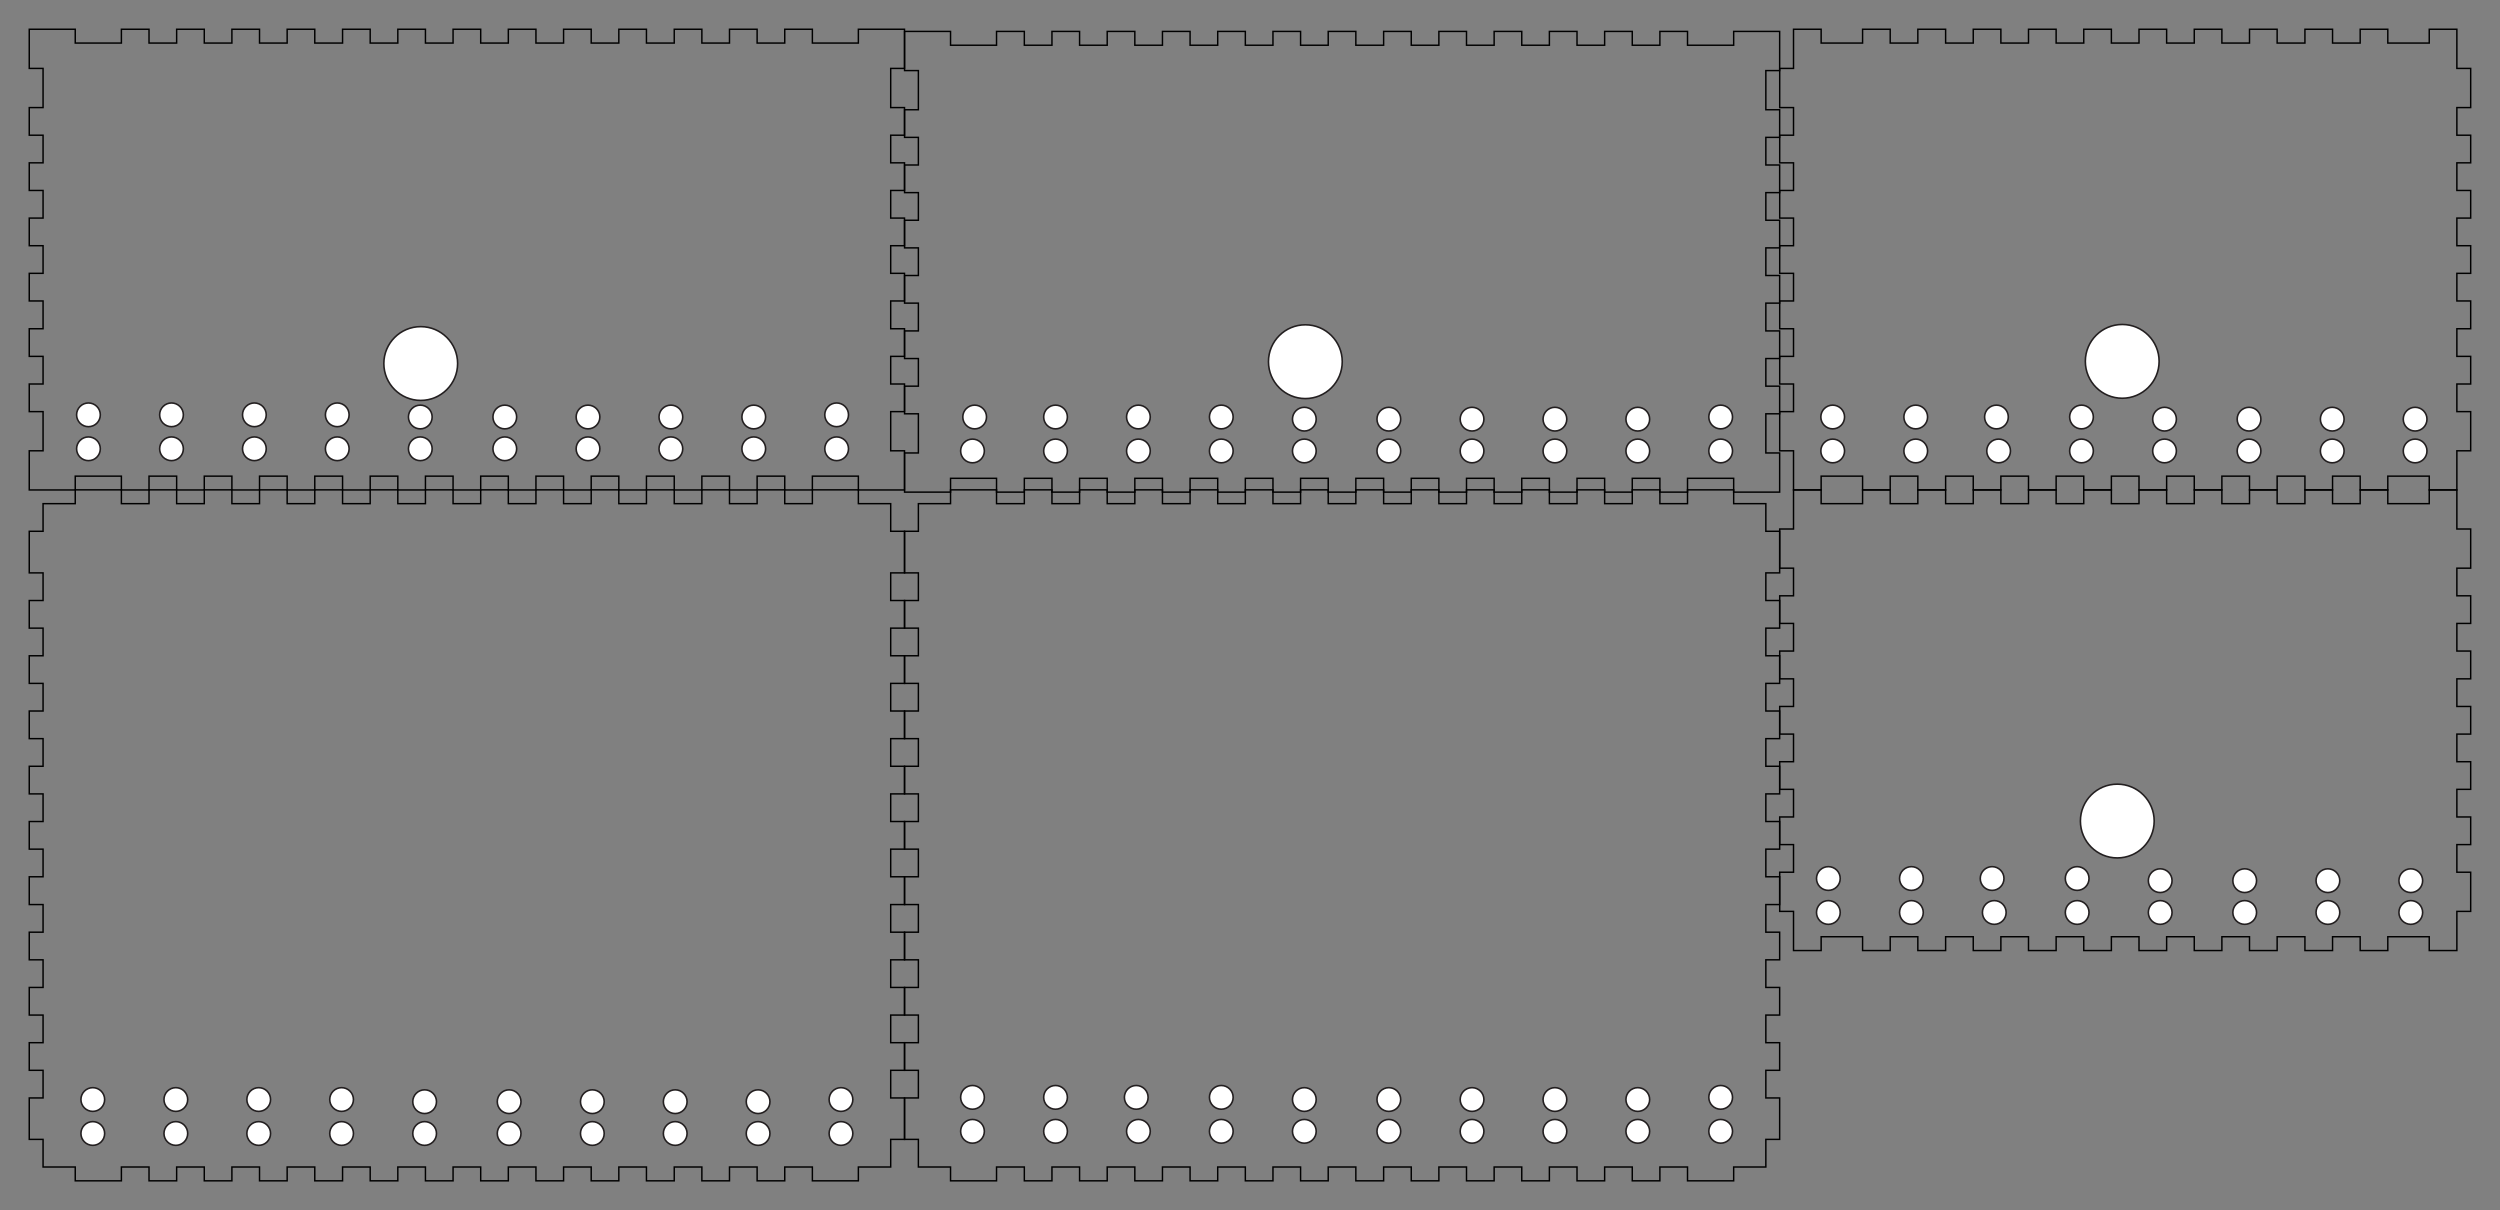 <svg width="1538.4" height="744.7" xmlns="http://www.w3.org/2000/svg">
 <rect width="100%" height="100%" fill="#808080" stroke="none"/>
 <style type="text/css">.st0{fill:none;stroke:#000000;stroke-width:0.9;}
	.st1{fill:#FFFFFF;stroke:#231F20;stroke-miterlimit:10;}</style>

 <g>
  <title>background</title>
  <rect fill="none" id="canvas_background" height="402" width="582" y="-1" x="-1"/>
 </g>
 <g>
  <title>Layer 1</title>
  <g id="svg_1">
   <polygon id="svg_2" points="18,18 46.3,18 46.3,26.5 74.7,26.5 74.7,18 91.7,18 91.7,26.5 108.7,26.5 108.7,18 125.7,18 125.7,26.5 142.7,26.5 142.7,18 159.7,18 159.7,26.5 176.7,26.5 176.7,18 193.7,18 193.7,26.5 210.8,26.5 210.8,18 227.8,18 227.8,26.5 244.8,26.5 244.8,18 261.8,18 261.8,26.5 278.8,26.5 278.8,18 295.8,18 295.8,26.5 312.8,26.5 312.8,18 329.8,18 329.8,26.5 346.8,26.5 346.8,18 363.8,18 363.8,26.5 380.8,26.5 380.8,18 397.8,18 397.8,26.5 414.9,26.5 414.9,18 431.9,18 431.9,26.5 448.9,26.5 448.9,18 465.9,18 465.9,26.5 482.9,26.5 482.9,18 499.9,18 499.9,26.5 528.2,26.5 528.2,18 556.6,18 556.6,42.1 548.1,42.1 548.1,66.2 556.6,66.2 556.6,83.2 548.1,83.2 548.1,100.2 556.6,100.2 556.6,117.2 548.1,117.2 548.1,134.2 556.6,134.2 556.6,151.2 548.1,151.2 548.1,168.2 556.6,168.2 556.6,185.2 548.1,185.2 548.1,202.3 556.6,202.3 556.6,219.3 548.1,219.3 548.1,236.3 556.6,236.3 556.6,253.3 548.1,253.3 548.1,277.4 556.6,277.4 556.6,301.5 528.2,301.5 528.2,293 499.9,293 499.9,301.5 482.9,301.5 482.9,293 465.9,293 465.9,301.5 448.9,301.5 448.9,293 431.9,293 431.9,301.5 414.9,301.5 414.9,293 397.8,293 397.8,301.5 380.8,301.5 380.8,293 363.8,293 363.8,301.5 346.8,301.5 346.8,293 329.8,293 329.8,301.5 312.8,301.5 312.8,293 295.8,293 295.8,301.5 278.8,301.5 278.8,293 261.8,293 261.8,301.5 244.8,301.5 244.8,293 227.8,293 227.8,301.5 210.8,301.5 210.8,293 193.7,293 193.7,301.5 176.7,301.5 176.7,293 159.7,293 159.7,301.5 142.7,301.5 142.7,293 125.7,293 125.7,301.5 108.7,301.5 108.7,293 91.7,293 91.7,301.5 74.7,301.5 74.7,293 46.3,293 46.3,301.5 18,301.5 18,277.4 26.5,277.4 26.5,253.3 18,253.3 18,236.3 26.5,236.3 26.5,219.3 18,219.3 18,202.3 26.5,202.3 26.5,185.2 18,185.2 18,168.2 26.5,168.2 26.5,151.2 18,151.2 18,134.2 26.5,134.2 26.5,117.2 18,117.2 18,100.2 26.5,100.2 26.5,83.2 18,83.2 18,66.2 26.5,66.2 26.5,42.1 18,42.1 " class="st0"/>
  </g>
  <g id="svg_3">
   <polygon id="svg_4" points="556.629,19.333 584.929,19.333 584.929,27.833 613.229,27.833 613.229,19.333 630.329,19.333 630.329,27.833 647.329,27.833 647.329,19.333 664.329,19.333 664.329,27.833 681.329,27.833 681.329,19.333 698.329,19.333 698.329,27.833 715.329,27.833 715.329,19.333 732.329,19.333 732.329,27.833 749.329,27.833 749.329,19.333 766.329,19.333 766.329,27.833 783.329,27.833 783.329,19.333 800.329,19.333 800.329,27.833 817.329,27.833 817.329,19.333 834.329,19.333 834.329,27.833 851.429,27.833 851.429,19.333 868.429,19.333 868.429,27.833 885.429,27.833 885.429,19.333 902.429,19.333 902.429,27.833 919.429,27.833 919.429,19.333 936.429,19.333 936.429,27.833 953.429,27.833 953.429,19.333 970.429,19.333 970.429,27.833 987.429,27.833 987.429,19.333 1004.429,19.333 1004.429,27.833 1021.429,27.833 1021.429,19.333 1038.429,19.333 1038.429,27.833 1066.829,27.833 1066.829,19.333 1095.129,19.333 1095.129,43.433 1086.629,43.433 1086.629,67.533 1095.129,67.533 1095.129,84.533 1086.629,84.533 1086.629,101.533 1095.129,101.533 1095.129,118.533 1086.629,118.533 1086.629,135.533 1095.129,135.533 1095.129,152.533 1086.629,152.533 1086.629,169.533 1095.129,169.533 1095.129,186.533 1086.629,186.533 1086.629,203.633 1095.129,203.633 1095.129,220.633 1086.629,220.633 1086.629,237.633 1095.129,237.633 1095.129,254.633 1086.629,254.633 1086.629,278.733 1095.129,278.733 1095.129,302.833 1066.829,302.833 1066.829,294.333 1038.429,294.333 1038.429,302.833 1021.429,302.833 1021.429,294.333 1004.429,294.333 1004.429,302.833 987.429,302.833 987.429,294.333 970.429,294.333 970.429,302.833 953.429,302.833 953.429,294.333 936.429,294.333 936.429,302.833 919.429,302.833 919.429,294.333 902.429,294.333 902.429,302.833 885.429,302.833 885.429,294.333 868.429,294.333 868.429,302.833 851.429,302.833 851.429,294.333 834.329,294.333 834.329,302.833 817.329,302.833 817.329,294.333 800.329,294.333 800.329,302.833 783.329,302.833 783.329,294.333 766.329,294.333 766.329,302.833 749.329,302.833 749.329,294.333 732.329,294.333 732.329,302.833 715.329,302.833 715.329,294.333 698.329,294.333 698.329,302.833 681.329,302.833 681.329,294.333 664.329,294.333 664.329,302.833 647.329,302.833 647.329,294.333 630.329,294.333 630.329,302.833 613.229,302.833 613.229,294.333 584.929,294.333 584.929,302.833 556.629,302.833 556.629,278.733 565.129,278.733 565.129,254.633 556.629,254.633 556.629,237.633 565.129,237.633 565.129,220.633 556.629,220.633 556.629,203.633 565.129,203.633 565.129,186.533 556.629,186.533 556.629,169.533 565.129,169.533 565.129,152.533 556.629,152.533 556.629,135.533 565.129,135.533 565.129,118.533 556.629,118.533 556.629,101.533 565.129,101.533 565.129,84.533 556.629,84.533 556.629,67.533 565.129,67.533 565.129,43.433 556.629,43.433 " class="st0"/>
  </g>
  <g id="svg_5">
   <polygon id="svg_6" points="1103.658,18 1120.658,18 1120.658,26.5 1146.158,26.5 1146.158,18 1163.158,18 1163.158,26.5 1180.158,26.5 1180.158,18 1197.258,18 1197.258,26.5 1214.258,26.5 1214.258,18 1231.258,18 1231.258,26.5 1248.258,26.5 1248.258,18 1265.258,18 1265.258,26.5 1282.258,26.5 1282.258,18 1299.258,18 1299.258,26.5 1316.258,26.5 1316.258,18 1333.258,18 1333.258,26.5 1350.258,26.5 1350.258,18 1367.258,18 1367.258,26.5 1384.258,26.5 1384.258,18 1401.258,18 1401.258,26.5 1418.358,26.5 1418.358,18 1435.358,18 1435.358,26.5 1452.358,26.5 1452.358,18 1469.358,18 1469.358,26.5 1494.858,26.5 1494.858,18 1511.858,18 1511.858,42.1 1520.358,42.1 1520.358,66.2 1511.858,66.2 1511.858,83.2 1520.358,83.2 1520.358,100.2 1511.858,100.2 1511.858,117.2 1520.358,117.2 1520.358,134.2 1511.858,134.2 1511.858,151.2 1520.358,151.2 1520.358,168.2 1511.858,168.2 1511.858,185.2 1520.358,185.2 1520.358,202.3 1511.858,202.3 1511.858,219.3 1520.358,219.3 1520.358,236.3 1511.858,236.3 1511.858,253.3 1520.358,253.3 1520.358,277.4 1511.858,277.4 1511.858,301.5 1494.858,301.5 1494.858,293 1469.358,293 1469.358,301.5 1452.358,301.5 1452.358,293 1435.358,293 1435.358,301.5 1418.358,301.5 1418.358,293 1401.258,293 1401.258,301.5 1384.258,301.5 1384.258,293 1367.258,293 1367.258,301.5 1350.258,301.5 1350.258,293 1333.258,293 1333.258,301.5 1316.258,301.5 1316.258,293 1299.258,293 1299.258,301.5 1282.258,301.5 1282.258,293 1265.258,293 1265.258,301.5 1248.258,301.5 1248.258,293 1231.258,293 1231.258,301.5 1214.258,301.5 1214.258,293 1197.258,293 1197.258,301.5 1180.158,301.5 1180.158,293 1163.158,293 1163.158,301.5 1146.158,301.5 1146.158,293 1120.658,293 1120.658,301.5 1103.658,301.5 1103.658,277.4 1095.158,277.4 1095.158,253.3 1103.658,253.3 1103.658,236.3 1095.158,236.3 1095.158,219.3 1103.658,219.3 1103.658,202.3 1095.158,202.3 1095.158,185.2 1103.658,185.2 1103.658,168.2 1095.158,168.2 1095.158,151.2 1103.658,151.2 1103.658,134.2 1095.158,134.2 1095.158,117.2 1103.658,117.2 1103.658,100.2 1095.158,100.2 1095.158,83.2 1103.658,83.2 1103.658,66.2 1095.158,66.2 1095.158,42.1 1103.658,42.1 " class="st0"/>
  </g>
  <g id="svg_7">
   <polygon id="svg_8" points="1103.658,301.431 1120.658,301.431 1120.658,309.931 1146.158,309.931 1146.158,301.431 1163.158,301.431 1163.158,309.931 1180.158,309.931 1180.158,301.431 1197.258,301.431 1197.258,309.931 1214.258,309.931 1214.258,301.431 1231.258,301.431 1231.258,309.931 1248.258,309.931 1248.258,301.431 1265.258,301.431 1265.258,309.931 1282.258,309.931 1282.258,301.431 1299.258,301.431 1299.258,309.931 1316.258,309.931 1316.258,301.431 1333.258,301.431 1333.258,309.931 1350.258,309.931 1350.258,301.431 1367.258,301.431 1367.258,309.931 1384.258,309.931 1384.258,301.431 1401.258,301.431 1401.258,309.931 1418.358,309.931 1418.358,301.431 1435.358,301.431 1435.358,309.931 1452.358,309.931 1452.358,301.431 1469.358,301.431 1469.358,309.931 1494.858,309.931 1494.858,301.431 1511.858,301.431 1511.858,325.531 1520.358,325.531 1520.358,349.631 1511.858,349.631 1511.858,366.631 1520.358,366.631 1520.358,383.631 1511.858,383.631 1511.858,400.631 1520.358,400.631 1520.358,417.731 1511.858,417.731 1511.858,434.731 1520.358,434.731 1520.358,451.731 1511.858,451.731 1511.858,468.731 1520.358,468.731 1520.358,485.731 1511.858,485.731 1511.858,502.731 1520.358,502.731 1520.358,519.731 1511.858,519.731 1511.858,536.731 1520.358,536.731 1520.358,560.831 1511.858,560.831 1511.858,584.931 1494.858,584.931 1494.858,576.431 1469.358,576.431 1469.358,584.931 1452.358,584.931 1452.358,576.431 1435.358,576.431 1435.358,584.931 1418.358,584.931 1418.358,576.431 1401.258,576.431 1401.258,584.931 1384.258,584.931 1384.258,576.431 1367.258,576.431 1367.258,584.931 1350.258,584.931 1350.258,576.431 1333.258,576.431 1333.258,584.931 1316.258,584.931 1316.258,576.431 1299.258,576.431 1299.258,584.931 1282.258,584.931 1282.258,576.431 1265.258,576.431 1265.258,584.931 1248.258,584.931 1248.258,576.431 1231.258,576.431 1231.258,584.931 1214.258,584.931 1214.258,576.431 1197.258,576.431 1197.258,584.931 1180.158,584.931 1180.158,576.431 1163.158,576.431 1163.158,584.931 1146.158,584.931 1146.158,576.431 1120.658,576.431 1120.658,584.931 1103.658,584.931 1103.658,560.831 1095.158,560.831 1095.158,536.731 1103.658,536.731 1103.658,519.731 1095.158,519.731 1095.158,502.731 1103.658,502.731 1103.658,485.731 1095.158,485.731 1095.158,468.731 1103.658,468.731 1103.658,451.731 1095.158,451.731 1095.158,434.731 1103.658,434.731 1103.658,417.731 1095.158,417.731 1095.158,400.631 1103.658,400.631 1103.658,383.631 1095.158,383.631 1095.158,366.631 1103.658,366.631 1103.658,349.631 1095.158,349.631 1095.158,325.531 1103.658,325.531 " class="st0"/>
  </g>
  <g id="svg_9">
   <polygon id="svg_10" points="26.5,309.931 46.3,309.931 46.3,301.431 74.7,301.431 74.7,309.931 91.7,309.931 91.7,301.431 108.7,301.431 108.7,309.931 125.7,309.931 125.7,301.431 142.7,301.431 142.7,309.931 159.7,309.931 159.7,301.431 176.7,301.431 176.7,309.931 193.7,309.931 193.7,301.431 210.8,301.431 210.8,309.931 227.8,309.931 227.8,301.431 244.8,301.431 244.8,309.931 261.8,309.931 261.8,301.431 278.8,301.431 278.8,309.931 295.8,309.931 295.8,301.431 312.8,301.431 312.8,309.931 329.8,309.931 329.8,301.431 346.8,301.431 346.8,309.931 363.8,309.931 363.8,301.431 380.8,301.431 380.8,309.931 397.8,309.931 397.8,301.431 414.9,301.431 414.9,309.931 431.9,309.931 431.9,301.431 448.9,301.431 448.9,309.931 465.9,309.931 465.9,301.431 482.9,301.431 482.9,309.931 499.9,309.931 499.9,301.431 528.2,301.431 528.2,309.931 548.1,309.931 548.1,326.931 556.6,326.931 556.6,352.531 548.1,352.531 548.1,369.531 556.6,369.531 556.6,386.531 548.1,386.531 548.1,403.531 556.6,403.531 556.6,420.531 548.1,420.531 548.1,437.531 556.6,437.531 556.6,454.531 548.1,454.531 548.1,471.531 556.6,471.531 556.6,488.531 548.1,488.531 548.1,505.531 556.6,505.531 556.6,522.531 548.1,522.531 548.1,539.531 556.6,539.531 556.6,556.631 548.1,556.631 548.1,573.631 556.6,573.631 556.6,590.631 548.1,590.631 548.1,607.631 556.6,607.631 556.6,624.631 548.1,624.631 548.1,641.631 556.6,641.631 556.6,658.631 548.1,658.631 548.1,675.631 556.6,675.631 556.6,701.131 548.1,701.131 548.1,718.131 528.2,718.131 528.2,726.631 499.9,726.631 499.9,718.131 482.9,718.131 482.9,726.631 465.9,726.631 465.9,718.131 448.9,718.131 448.9,726.631 431.9,726.631 431.9,718.131 414.9,718.131 414.9,726.631 397.8,726.631 397.8,718.131 380.8,718.131 380.8,726.631 363.8,726.631 363.8,718.131 346.8,718.131 346.8,726.631 329.8,726.631 329.8,718.131 312.8,718.131 312.8,726.631 295.8,726.631 295.8,718.131 278.8,718.131 278.8,726.631 261.8,726.631 261.8,718.131 244.8,718.131 244.8,726.631 227.8,726.631 227.8,718.131 210.8,718.131 210.8,726.631 193.7,726.631 193.7,718.131 176.7,718.131 176.7,726.631 159.7,726.631 159.7,718.131 142.7,718.131 142.7,726.631 125.7,726.631 125.7,718.131 108.7,718.131 108.7,726.631 91.7,726.631 91.7,718.131 74.7,718.131 74.7,726.631 46.3,726.631 46.3,718.131 26.5,718.131 26.5,701.131 18,701.131 18,675.631 26.5,675.631 26.5,658.631 18,658.631 18,641.631 26.5,641.631 26.5,624.631 18,624.631 18,607.631 26.5,607.631 26.5,590.631 18,590.631 18,573.631 26.5,573.631 26.5,556.631 18,556.631 18,539.531 26.5,539.531 26.5,522.531 18,522.531 18,505.531 26.5,505.531 26.5,488.531 18,488.531 18,471.531 26.5,471.531 26.5,454.531 18,454.531 18,437.531 26.5,437.531 26.5,420.531 18,420.531 18,403.531 26.5,403.531 26.5,386.531 18,386.531 18,369.531 26.5,369.531 26.5,352.531 18,352.531 18,326.931 26.5,326.931 " class="st0"/>
  </g>
  <g id="svg_11">
   <polygon id="svg_12" points="565.129,309.931 584.929,309.931 584.929,301.431 613.229,301.431 613.229,309.931 630.329,309.931 630.329,301.431 647.329,301.431 647.329,309.931 664.329,309.931 664.329,301.431 681.329,301.431 681.329,309.931 698.329,309.931 698.329,301.431 715.329,301.431 715.329,309.931 732.329,309.931 732.329,301.431 749.329,301.431 749.329,309.931 766.329,309.931 766.329,301.431 783.329,301.431 783.329,309.931 800.329,309.931 800.329,301.431 817.329,301.431 817.329,309.931 834.329,309.931 834.329,301.431 851.429,301.431 851.429,309.931 868.429,309.931 868.429,301.431 885.429,301.431 885.429,309.931 902.429,309.931 902.429,301.431 919.429,301.431 919.429,309.931 936.429,309.931 936.429,301.431 953.429,301.431 953.429,309.931 970.429,309.931 970.429,301.431 987.429,301.431 987.429,309.931 1004.429,309.931 1004.429,301.431 1021.429,301.431 1021.429,309.931 1038.429,309.931 1038.429,301.431 1066.829,301.431 1066.829,309.931 1086.629,309.931 1086.629,326.931 1095.129,326.931 1095.129,352.531 1086.629,352.531 1086.629,369.531 1095.129,369.531 1095.129,386.531 1086.629,386.531 1086.629,403.531 1095.129,403.531 1095.129,420.531 1086.629,420.531 1086.629,437.531 1095.129,437.531 1095.129,454.531 1086.629,454.531 1086.629,471.531 1095.129,471.531 1095.129,488.531 1086.629,488.531 1086.629,505.531 1095.129,505.531 1095.129,522.531 1086.629,522.531 1086.629,539.531 1095.129,539.531 1095.129,556.631 1086.629,556.631 1086.629,573.631 1095.129,573.631 1095.129,590.631 1086.629,590.631 1086.629,607.631 1095.129,607.631 1095.129,624.631 1086.629,624.631 1086.629,641.631 1095.129,641.631 1095.129,658.631 1086.629,658.631 1086.629,675.631 1095.129,675.631 1095.129,701.131 1086.629,701.131 1086.629,718.131 1066.829,718.131 1066.829,726.631 1038.429,726.631 1038.429,718.131 1021.429,718.131 1021.429,726.631 1004.429,726.631 1004.429,718.131 987.429,718.131 987.429,726.631 970.429,726.631 970.429,718.131 953.429,718.131 953.429,726.631 936.429,726.631 936.429,718.131 919.429,718.131 919.429,726.631 902.429,726.631 902.429,718.131 885.429,718.131 885.429,726.631 868.429,726.631 868.429,718.131 851.429,718.131 851.429,726.631 834.329,726.631 834.329,718.131 817.329,718.131 817.329,726.631 800.329,726.631 800.329,718.131 783.329,718.131 783.329,726.631 766.329,726.631 766.329,718.131 749.329,718.131 749.329,726.631 732.329,726.631 732.329,718.131 715.329,718.131 715.329,726.631 698.329,726.631 698.329,718.131 681.329,718.131 681.329,726.631 664.329,726.631 664.329,718.131 647.329,718.131 647.329,726.631 630.329,726.631 630.329,718.131 613.229,718.131 613.229,726.631 584.929,726.631 584.929,718.131 565.129,718.131 565.129,701.131 556.629,701.131 556.629,675.631 565.129,675.631 565.129,658.631 556.629,658.631 556.629,641.631 565.129,641.631 565.129,624.631 556.629,624.631 556.629,607.631 565.129,607.631 565.129,590.631 556.629,590.631 556.629,573.631 565.129,573.631 565.129,556.631 556.629,556.631 556.629,539.531 565.129,539.531 565.129,522.531 556.629,522.531 556.629,505.531 565.129,505.531 565.129,488.531 556.629,488.531 556.629,471.531 565.129,471.531 565.129,454.531 556.629,454.531 556.629,437.531 565.129,437.531 565.129,420.531 556.629,420.531 556.629,403.531 565.129,403.531 565.129,386.531 556.629,386.531 556.629,369.531 565.129,369.531 565.129,352.531 556.629,352.531 556.629,326.931 565.129,326.931 " class="st0"/>
  </g>
  <circle id="svg_16" r="7.3" cy="276.167" cx="54.433" class="st1"/>
  <circle id="svg_17" r="7.3" cy="255.267" cx="54.433" class="st1"/>
  <circle id="svg_21" r="7.3" cy="276.167" cx="105.533" class="st1"/>
  <circle id="svg_22" r="7.3" cy="255.267" cx="105.533" class="st1"/>
  <circle id="svg_26" r="7.3" cy="276.167" cx="156.533" class="st1"/>
  <circle id="svg_27" r="7.3" cy="255.267" cx="156.533" class="st1"/>
  <circle id="svg_31" r="7.3" cy="276.167" cx="207.533" class="st1"/>
  <circle id="svg_32" r="7.3" cy="255.267" cx="207.533" class="st1"/>
  <circle id="svg_36" r="7.3" cy="276.167" cx="258.633" class="st1"/>
  <circle id="svg_37" r="7.3" cy="256.6" cx="258.633" class="st1"/>
  <circle id="svg_41" r="7.3" cy="276.167" cx="310.633" class="st1"/>
  <circle id="svg_42" r="7.3" cy="256.6" cx="310.633" class="st1"/>
  <circle id="svg_46" r="7.3" cy="276.167" cx="361.833" class="st1"/>
  <circle id="svg_47" r="7.3" cy="256.6" cx="361.833" class="st1"/>
  <circle id="svg_51" r="7.3" cy="276.167" cx="412.833" class="st1"/>
  <circle id="svg_52" r="7.3" cy="256.6" cx="412.833" class="st1"/>
  <circle id="svg_56" r="7.3" cy="276.167" cx="463.833" class="st1"/>
  <circle id="svg_57" r="7.3" cy="256.6" cx="463.833" class="st1"/>
  <circle id="svg_61" r="7.3" cy="276.167" cx="514.833" class="st1"/>
  <circle id="svg_62" r="7.3" cy="255.267" cx="514.833" class="st1"/>
  <circle id="svg_113" r="22.7" cy="223.7" cx="258.9" class="st1"/>
  <circle id="svg_114" r="22.7" cy="222.367" cx="1305.933" class="st1"/>
  <circle id="svg_115" r="22.7" cy="505.233" cx="1302.9" class="st1"/>
  <circle id="svg_116" r="22.7" cy="222.567" cx="803.267" class="st1"/>
  <circle id="svg_117" r="7.3" cy="696.167" cx="598.433" class="st1"/>
  <circle id="svg_118" r="7.3" cy="675.267" cx="598.433" class="st1"/>
  <circle id="svg_119" r="7.3" cy="696.167" cx="649.533" class="st1"/>
  <circle id="svg_120" r="7.3" cy="675.267" cx="649.533" class="st1"/>
  <circle id="svg_121" r="7.3" cy="696.167" cx="700.533" class="st1"/>
  <circle id="svg_122" r="7.3" cy="675.267" cx="699.2" class="st1"/>
  <circle id="svg_123" r="7.3" cy="696.167" cx="751.533" class="st1"/>
  <circle id="svg_124" r="7.3" cy="675.267" cx="751.533" class="st1"/>
  <circle id="svg_125" r="7.3" cy="696.167" cx="802.633" class="st1"/>
  <circle id="svg_126" r="7.3" cy="676.6" cx="802.633" class="st1"/>
  <circle id="svg_127" r="7.3" cy="696.167" cx="854.633" class="st1"/>
  <circle id="svg_128" r="7.3" cy="676.6" cx="854.633" class="st1"/>
  <circle id="svg_129" r="7.3" cy="696.167" cx="905.833" class="st1"/>
  <circle id="svg_130" r="7.3" cy="676.6" cx="905.833" class="st1"/>
  <circle id="svg_131" r="7.3" cy="696.167" cx="956.833" class="st1"/>
  <circle id="svg_132" r="7.3" cy="676.6" cx="956.833" class="st1"/>
  <circle id="svg_133" r="7.3" cy="696.167" cx="1007.833" class="st1"/>
  <circle id="svg_134" r="7.3" cy="676.6" cx="1007.833" class="st1"/>
  <circle id="svg_135" r="7.3" cy="696.167" cx="1058.833" class="st1"/>
  <circle id="svg_136" r="7.3" cy="675.267" cx="1058.833" class="st1"/>
  <circle id="svg_137" r="7.3" cy="277.5" cx="1127.767" class="st1"/>
  <circle id="svg_138" r="7.3" cy="256.6" cx="1127.767" class="st1"/>
  <circle id="svg_139" r="7.3" cy="277.5" cx="1178.867" class="st1"/>
  <circle id="svg_140" r="7.3" cy="256.6" cx="1178.867" class="st1"/>
  <circle id="svg_141" r="7.3" cy="277.5" cx="1229.867" class="st1"/>
  <circle id="svg_142" r="7.3" cy="256.6" cx="1228.534" class="st1"/>
  <circle id="svg_143" r="7.3" cy="277.5" cx="1280.867" class="st1"/>
  <circle id="svg_144" r="7.3" cy="256.6" cx="1280.867" class="st1"/>
  <circle id="svg_145" r="7.3" cy="277.5" cx="1331.967" class="st1"/>
  <circle id="svg_146" r="7.3" cy="257.933" cx="1331.967" class="st1"/>
  <circle id="svg_147" r="7.3" cy="277.5" cx="1383.967" class="st1"/>
  <circle id="svg_148" r="7.3" cy="257.933" cx="1383.967" class="st1"/>
  <circle id="svg_149" r="7.3" cy="277.5" cx="1435.167" class="st1"/>
  <circle id="svg_150" r="7.3" cy="257.933" cx="1435.167" class="st1"/>
  <circle id="svg_151" r="7.3" cy="277.5" cx="1486.167" class="st1"/>
  <circle id="svg_152" r="7.3" cy="257.933" cx="1486.167" class="st1"/>
  <circle id="svg_155" r="7.3" cy="277.5" cx="1588.167" class="st1"/>
  <circle id="svg_156" r="7.3" cy="256.6" cx="1588.167" class="st1"/>
  <circle id="svg_177" r="7.3" cy="561.5" cx="1125.1" class="st1"/>
  <circle id="svg_178" r="7.3" cy="540.6" cx="1125.1" class="st1"/>
  <circle id="svg_179" r="7.3" cy="561.5" cx="1176.2" class="st1"/>
  <circle id="svg_180" r="7.3" cy="540.6" cx="1176.2" class="st1"/>
  <circle id="svg_181" r="7.3" cy="561.5" cx="1227.2" class="st1"/>
  <circle id="svg_182" r="7.3" cy="540.6" cx="1225.867" class="st1"/>
  <circle id="svg_183" r="7.3" cy="561.5" cx="1278.2" class="st1"/>
  <circle id="svg_184" r="7.3" cy="540.6" cx="1278.2" class="st1"/>
  <circle id="svg_185" r="7.3" cy="561.5" cx="1329.3" class="st1"/>
  <circle id="svg_186" r="7.3" cy="541.933" cx="1329.3" class="st1"/>
  <circle id="svg_187" r="7.3" cy="561.5" cx="1381.3" class="st1"/>
  <circle id="svg_188" r="7.3" cy="541.933" cx="1381.3" class="st1"/>
  <circle id="svg_189" r="7.3" cy="561.5" cx="1432.5" class="st1"/>
  <circle id="svg_190" r="7.3" cy="541.933" cx="1432.5" class="st1"/>
  <circle id="svg_191" r="7.3" cy="561.5" cx="1483.5" class="st1"/>
  <circle id="svg_192" r="7.3" cy="541.933" cx="1483.5" class="st1"/>
  <circle id="svg_193" r="7.3" cy="277.5" cx="598.433" class="st1"/>
  <circle id="svg_194" r="7.3" cy="256.6" cx="599.767" class="st1"/>
  <circle id="svg_195" r="7.3" cy="277.5" cx="649.533" class="st1"/>
  <circle id="svg_196" r="7.3" cy="256.6" cx="649.533" class="st1"/>
  <circle id="svg_197" r="7.3" cy="277.5" cx="700.533" class="st1"/>
  <circle id="svg_198" r="7.3" cy="256.6" cx="700.533" class="st1"/>
  <circle id="svg_199" r="7.3" cy="277.5" cx="751.533" class="st1"/>
  <circle id="svg_200" r="7.3" cy="256.6" cx="751.533" class="st1"/>
  <circle id="svg_201" r="7.3" cy="277.5" cx="802.633" class="st1"/>
  <circle id="svg_202" r="7.3" cy="257.933" cx="802.633" class="st1"/>
  <circle id="svg_203" r="7.3" cy="277.5" cx="854.633" class="st1"/>
  <circle id="svg_204" r="7.3" cy="257.933" cx="854.633" class="st1"/>
  <circle id="svg_205" r="7.3" cy="277.5" cx="905.833" class="st1"/>
  <circle id="svg_206" r="7.3" cy="257.933" cx="905.833" class="st1"/>
  <circle id="svg_207" r="7.3" cy="277.5" cx="956.833" class="st1"/>
  <circle id="svg_208" r="7.3" cy="257.933" cx="956.833" class="st1"/>
  <circle id="svg_209" r="7.3" cy="277.5" cx="1007.833" class="st1"/>
  <circle id="svg_210" r="7.3" cy="257.933" cx="1007.833" class="st1"/>
  <circle id="svg_211" r="7.3" cy="277.5" cx="1058.833" class="st1"/>
  <circle id="svg_212" r="7.3" cy="256.6" cx="1058.833" class="st1"/>
  <circle id="svg_213" r="7.3" cy="697.5" cx="57.1" class="st1"/>
  <circle id="svg_214" r="7.3" cy="676.6" cx="57.1" class="st1"/>
  <circle id="svg_215" r="7.3" cy="697.5" cx="108.2" class="st1"/>
  <circle id="svg_216" r="7.3" cy="676.6" cx="108.2" class="st1"/>
  <circle id="svg_217" r="7.3" cy="697.5" cx="159.2" class="st1"/>
  <circle id="svg_218" r="7.3" cy="676.6" cx="159.2" class="st1"/>
  <circle id="svg_219" r="7.3" cy="697.5" cx="210.2" class="st1"/>
  <circle id="svg_220" r="7.3" cy="676.6" cx="210.2" class="st1"/>
  <circle id="svg_221" r="7.3" cy="697.5" cx="261.3" class="st1"/>
  <circle id="svg_222" r="7.3" cy="677.933" cx="261.3" class="st1"/>
  <circle id="svg_223" r="7.3" cy="697.5" cx="313.3" class="st1"/>
  <circle id="svg_224" r="7.3" cy="677.933" cx="313.3" class="st1"/>
  <circle id="svg_225" r="7.3" cy="697.5" cx="364.5" class="st1"/>
  <circle id="svg_226" r="7.3" cy="677.933" cx="364.5" class="st1"/>
  <circle id="svg_227" r="7.3" cy="697.5" cx="415.5" class="st1"/>
  <circle id="svg_228" r="7.3" cy="677.933" cx="415.5" class="st1"/>
  <circle id="svg_229" r="7.3" cy="697.5" cx="466.5" class="st1"/>
  <circle id="svg_230" r="7.3" cy="677.933" cx="466.5" class="st1"/>
  <circle id="svg_231" r="7.3" cy="697.5" cx="517.5" class="st1"/>
  <circle id="svg_232" r="7.3" cy="676.6" cx="517.5" class="st1"/>
 </g>
</svg>
